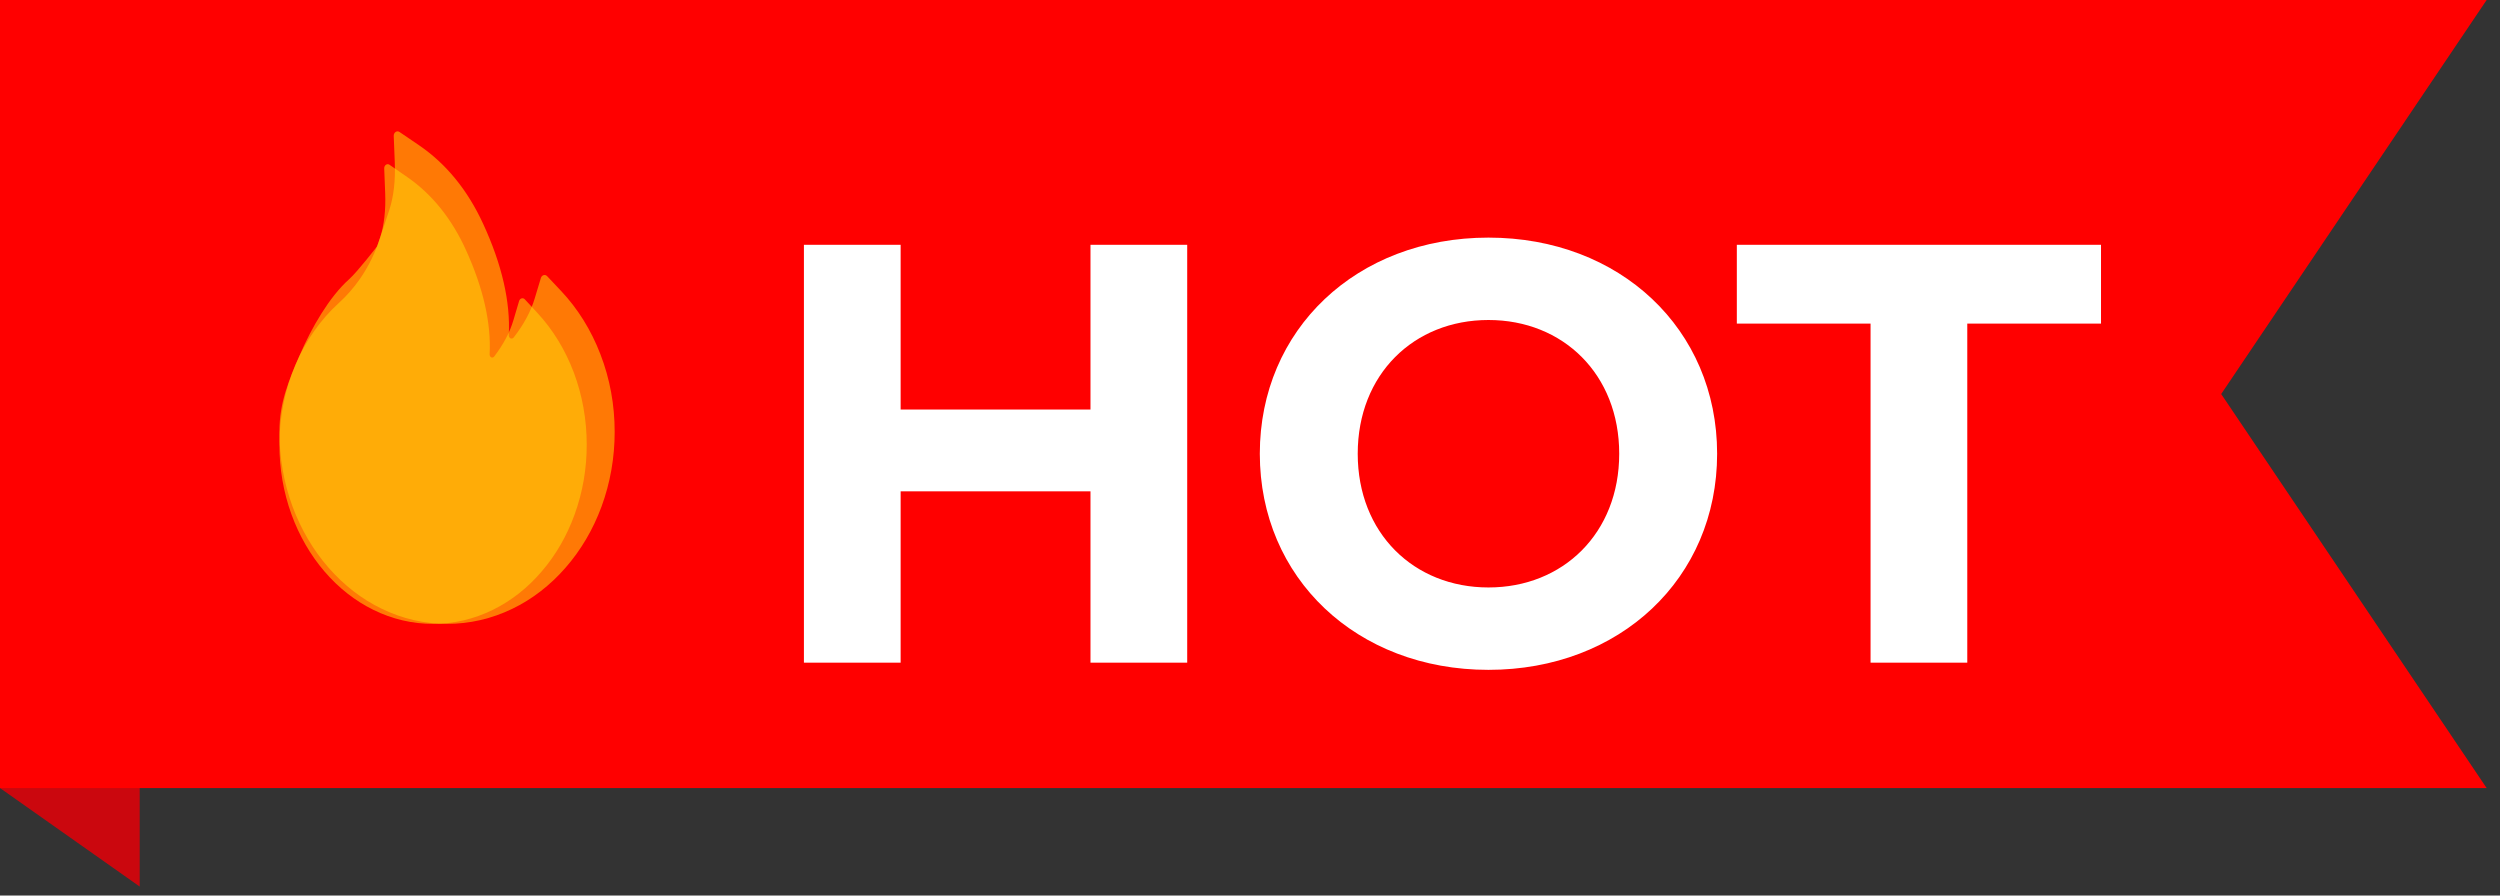 <svg width="67" height="24" viewBox="0 0 67 24" fill="none" xmlns="http://www.w3.org/2000/svg">
<rect x="0" y="0" width="67" height="24" fill="#333333" stroke="none"/>
<path d="M3.744 23.76L0 21.12V20.24H3.744V23.76Z" fill="#CB070E"/>
<path d="M0 0H66.642L59.528 10.56L66.642 21.12H0V0Z" fill="#FF0000"/>
<path d="M29.225 6.56H31.817V17.76H29.225V13.168H24.137V17.76H21.545V6.56H24.137V10.976H29.225V6.56ZM39.891 17.952C36.355 17.952 33.763 15.488 33.763 12.16C33.763 8.832 36.355 6.368 39.891 6.368C43.411 6.368 46.019 8.816 46.019 12.16C46.019 15.504 43.411 17.952 39.891 17.952ZM39.891 15.744C41.891 15.744 43.395 14.288 43.395 12.16C43.395 10.032 41.891 8.576 39.891 8.576C37.891 8.576 36.387 10.032 36.387 12.16C36.387 14.288 37.891 15.744 39.891 15.744ZM50.131 17.76V8.672H46.547V6.56H56.307V8.672H52.723V17.76H50.131Z" fill="white"/>
<path d="M16.091 9.494C15.844 8.849 15.484 8.27 15.034 7.794L14.662 7.4C14.649 7.387 14.634 7.378 14.618 7.373C14.601 7.369 14.584 7.369 14.568 7.374C14.552 7.378 14.536 7.388 14.524 7.401C14.511 7.414 14.502 7.43 14.496 7.449L14.33 7.999C14.227 8.344 14.037 8.697 13.767 9.044C13.749 9.066 13.729 9.072 13.715 9.073C13.701 9.075 13.679 9.072 13.66 9.051C13.642 9.033 13.633 9.007 13.635 8.98C13.682 8.092 13.452 7.09 12.949 6C12.533 5.094 11.955 4.388 11.233 3.895L10.705 3.536C10.636 3.489 10.548 3.551 10.552 3.644L10.58 4.352C10.6 4.836 10.551 5.264 10.436 5.619C10.296 6.055 10.108 6.6 10.108 6.6C10.108 6.6 9.583 7.28 9.36 7.48C8.822 7.958 8.347 8.792 8.043 9.494C7.739 10.201 7.488 10.781 7.488 11.571C7.488 12.267 7.606 12.942 7.841 13.578C8.068 14.19 8.395 14.745 8.805 15.214C9.219 15.686 9.698 16.058 10.233 16.316C10.787 16.584 11.374 16.72 11.98 16.72C12.587 16.72 13.174 16.584 13.728 16.317C14.261 16.061 14.746 15.686 15.156 15.215C15.569 14.743 15.894 14.191 16.12 13.579C16.354 12.945 16.474 12.262 16.473 11.572C16.473 10.852 16.346 10.153 16.091 9.494Z" fill="#FFD109" fill-opacity="0.58"/>
<path d="M15.375 9.975C15.147 9.374 14.817 8.834 14.405 8.389L14.064 8.021C14.053 8.009 14.039 8.001 14.024 7.996C14.009 7.992 13.993 7.992 13.978 7.997C13.963 8.001 13.949 8.01 13.938 8.022C13.926 8.034 13.917 8.05 13.912 8.067L13.76 8.58C13.665 8.903 13.491 9.232 13.244 9.555C13.228 9.576 13.209 9.582 13.196 9.583C13.183 9.584 13.163 9.582 13.146 9.562C13.129 9.546 13.121 9.521 13.122 9.496C13.166 8.667 12.955 7.732 12.494 6.715C12.113 5.869 11.583 5.21 10.921 4.75L10.437 4.415C10.374 4.371 10.293 4.429 10.297 4.516L10.323 5.177C10.34 5.628 10.296 6.027 10.19 6.359C10.062 6.766 9.877 7.143 9.641 7.482C9.476 7.717 9.29 7.93 9.085 8.116C8.591 8.563 8.19 9.135 7.911 9.789C7.633 10.45 7.488 11.177 7.488 11.914C7.488 12.564 7.597 13.193 7.812 13.787C8.02 14.358 8.32 14.877 8.695 15.314C9.074 15.755 9.514 16.102 10.004 16.343C10.512 16.593 11.05 16.72 11.606 16.72C12.162 16.72 12.7 16.593 13.208 16.344C13.697 16.104 14.142 15.755 14.517 15.315C14.896 14.875 15.193 14.36 15.4 13.788C15.615 13.196 15.726 12.559 15.724 11.915C15.724 11.244 15.607 10.591 15.375 9.975Z" fill="#FFD109" fill-opacity="0.58"/>
</svg>
